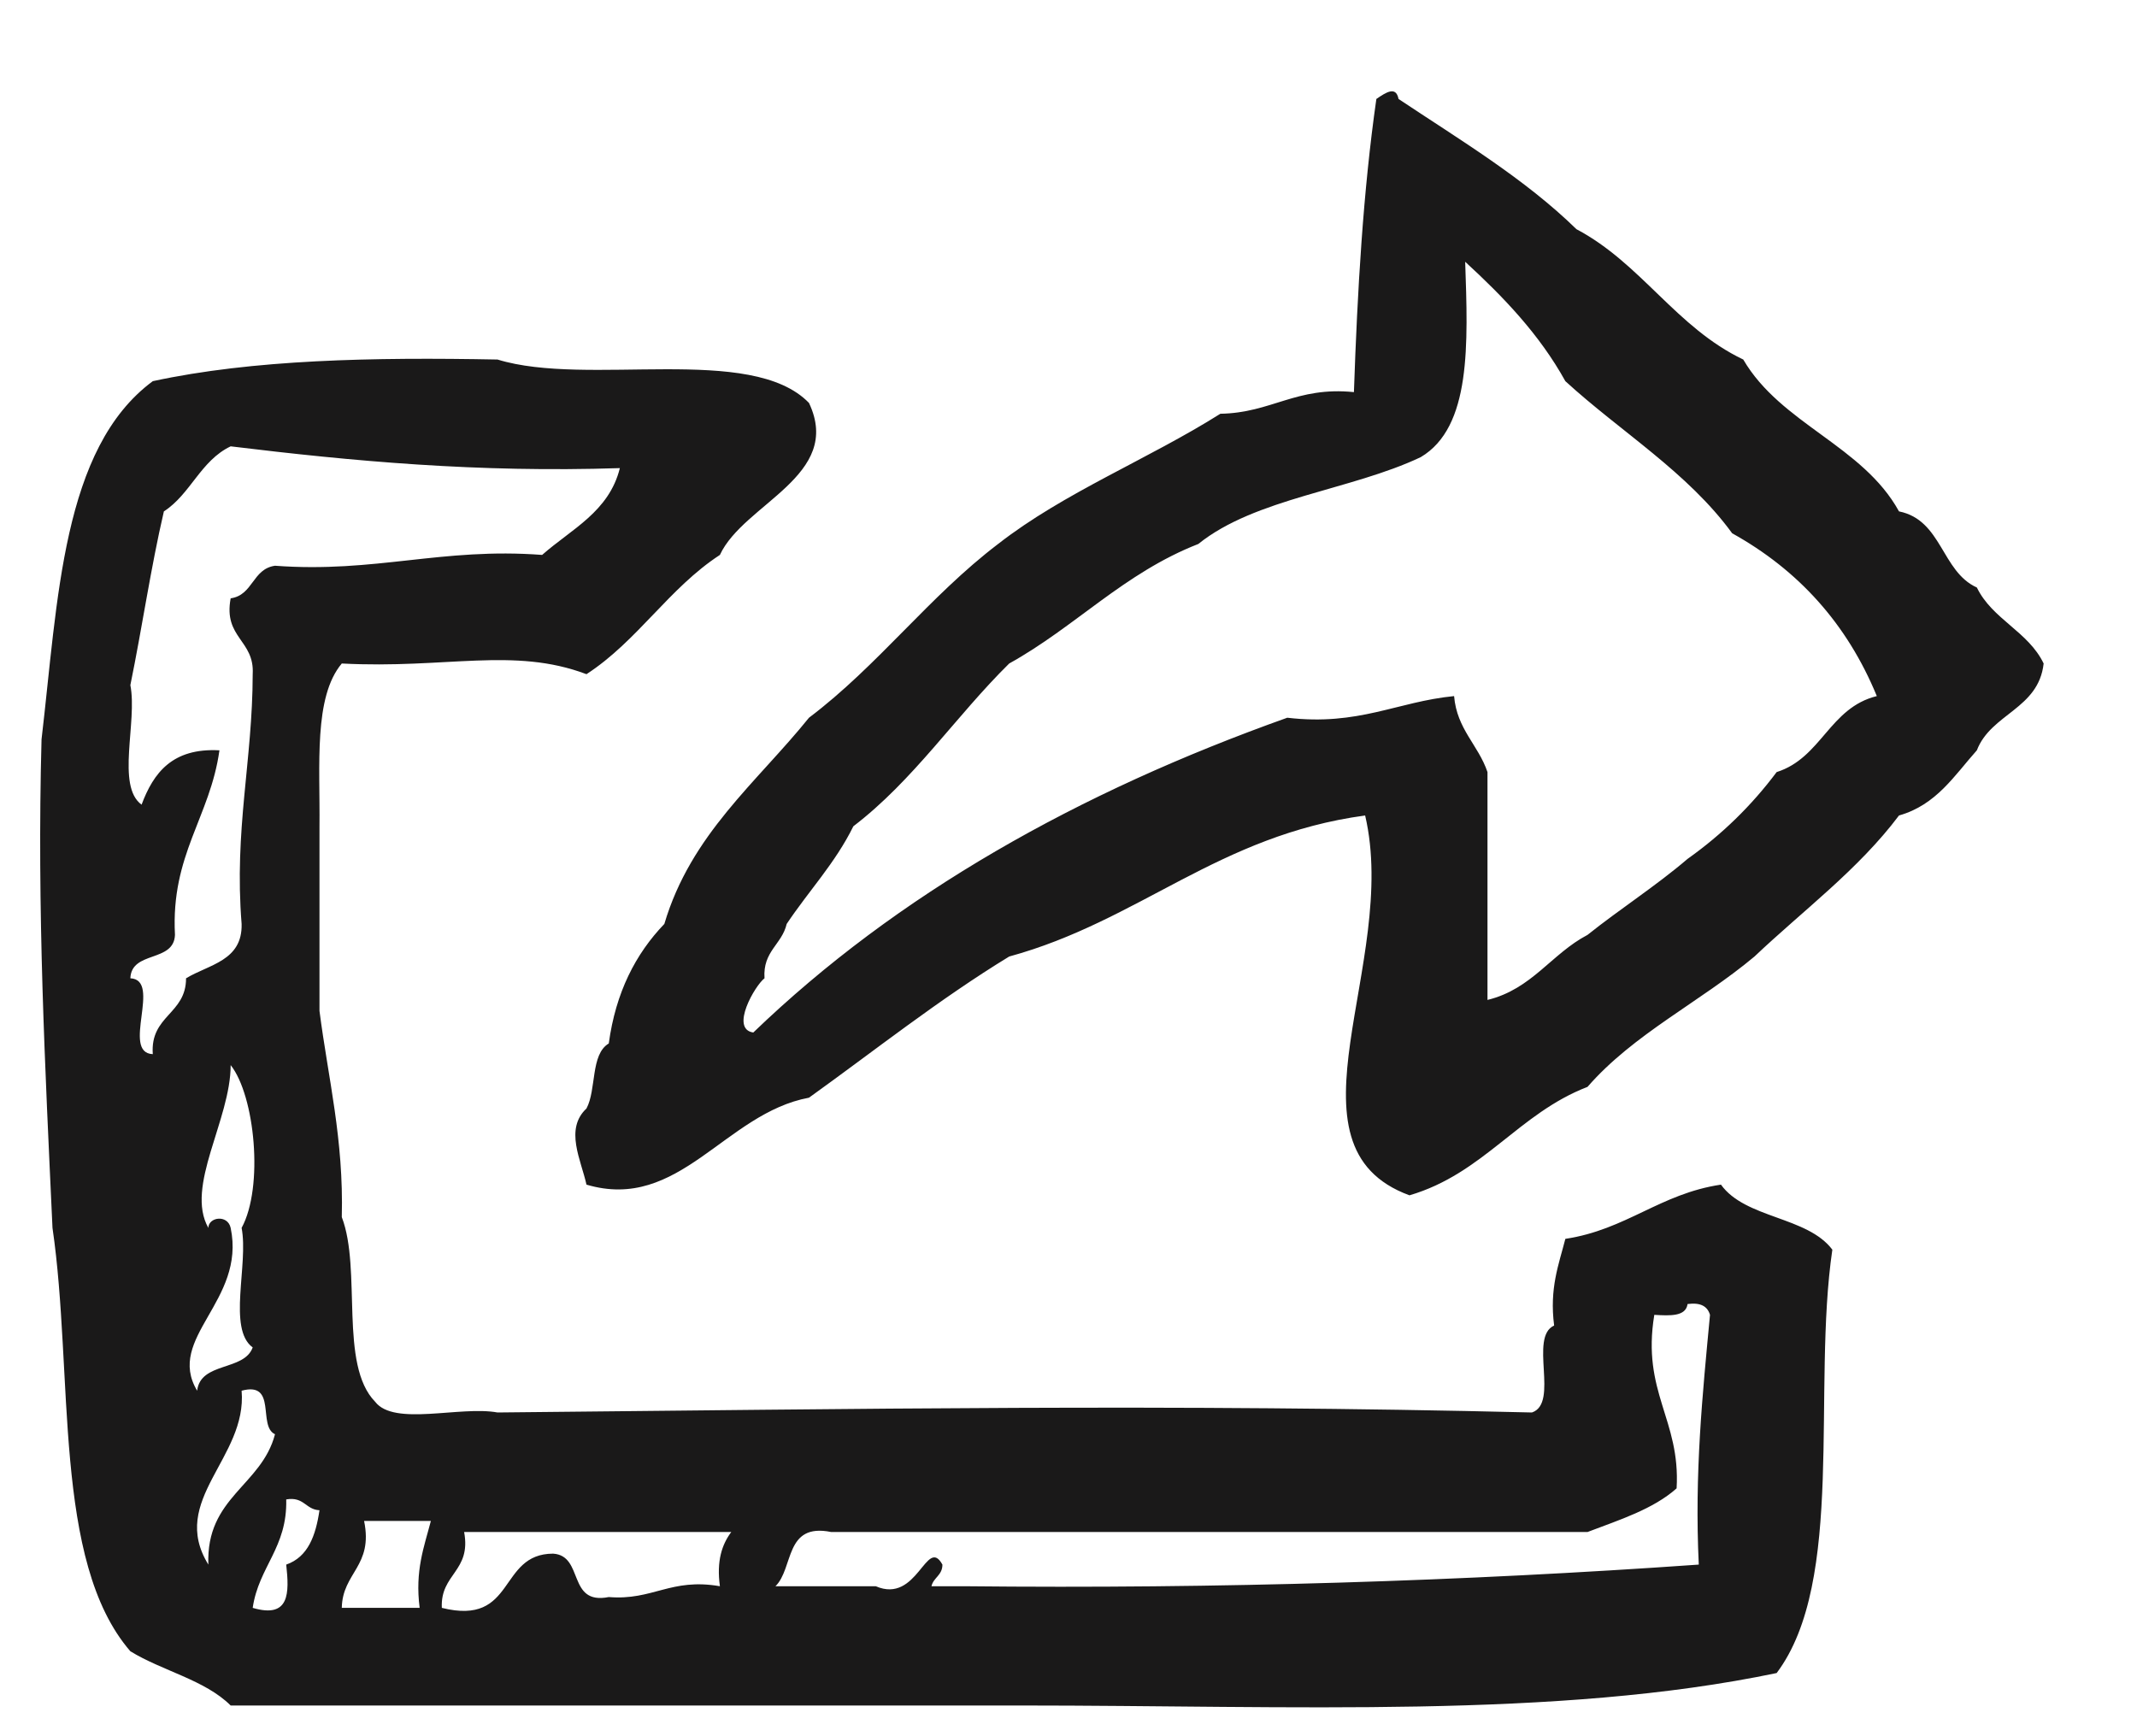 <svg xmlns="http://www.w3.org/2000/svg" width="16" height="13" viewBox="0 0 16 13">
  <path fill="#1A1919" fill-rule="evenodd" d="M679.719,525.561 C677.96,525.685 676.131,525.743 674.222,525.723 L673.974,525.723 C673.989,525.657 674.056,525.642 674.056,525.561 C673.936,525.344 673.871,525.859 673.557,525.723 L672.806,525.723 C672.944,525.587 672.873,525.246 673.223,525.317 L678.886,525.317 C679.125,525.226 679.378,525.146 679.553,524.99 C679.583,524.474 679.29,524.272 679.386,523.691 C679.505,523.698 679.622,523.704 679.635,523.61 C679.733,523.597 679.784,523.627 679.803,523.691 C679.747,524.286 679.686,524.877 679.719,525.561 Z M672.39,525.723 C672.02,525.659 671.89,525.831 671.558,525.804 C671.245,525.866 671.375,525.494 671.141,525.479 C670.726,525.48 670.866,526.024 670.308,525.885 C670.296,525.628 670.53,525.613 670.475,525.317 L672.475,525.317 C672.405,525.411 672.364,525.534 672.39,525.723 Z M670.142,525.885 L669.559,525.885 C669.564,525.619 669.796,525.574 669.726,525.234 L670.226,525.234 C670.175,525.43 670.106,525.605 670.142,525.885 Z M669.143,525.561 C669.166,525.772 669.171,525.967 668.892,525.885 C668.937,525.576 669.152,525.435 669.143,525.073 C669.277,525.05 669.287,525.149 669.392,525.154 C669.364,525.343 669.307,525.504 669.143,525.561 Z M668.56,525.561 C668.261,525.077 668.852,524.763 668.809,524.259 C669.078,524.187 668.927,524.524 669.059,524.585 C668.957,524.973 668.541,525.055 668.56,525.561 Z M668.727,523.04 C668.705,522.938 668.561,522.958 668.56,523.04 C668.384,522.73 668.727,522.231 668.727,521.821 C668.908,522.049 668.976,522.733 668.809,523.04 C668.862,523.314 668.702,523.796 668.892,523.935 C668.827,524.114 668.502,524.041 668.476,524.259 C668.238,523.862 668.842,523.589 668.727,523.04 Z M668.144,521.739 C667.904,521.729 668.215,521.182 667.976,521.171 C667.984,520.962 668.302,521.055 668.31,520.846 C668.278,520.245 668.573,519.965 668.643,519.464 C668.29,519.445 668.149,519.633 668.06,519.871 C667.868,519.731 668.03,519.25 667.976,518.976 C668.064,518.547 668.129,518.095 668.227,517.675 C668.427,517.546 668.502,517.295 668.727,517.188 C669.639,517.299 670.577,517.386 671.641,517.351 C671.56,517.678 671.277,517.808 671.059,518.001 C670.306,517.944 669.811,518.138 669.059,518.082 C668.889,518.106 668.896,518.302 668.727,518.326 C668.671,518.623 668.907,518.638 668.892,518.894 C668.891,519.543 668.752,520.058 668.809,520.764 C668.816,521.041 668.564,521.067 668.393,521.171 C668.393,521.441 668.123,521.448 668.144,521.739 Z M678.72,523.122 C678.67,523.317 678.6,523.492 678.636,523.771 C678.445,523.857 678.676,524.352 678.47,524.422 C675.772,524.356 673.449,524.396 670.725,524.422 C670.445,524.371 669.951,524.527 669.809,524.342 C669.537,524.065 669.71,523.353 669.559,522.959 C669.574,522.375 669.457,521.921 669.392,521.415 L669.392,520.033 C669.397,519.576 669.347,519.066 669.559,518.814 C670.341,518.855 670.846,518.688 671.391,518.894 C671.774,518.645 672.008,518.25 672.39,518.001 C672.568,517.616 673.315,517.408 673.057,516.863 C672.625,516.416 671.4,516.746 670.725,516.538 C669.791,516.52 668.893,516.538 668.144,516.7 C667.464,517.203 667.434,518.339 667.311,519.382 C667.276,520.662 667.338,521.847 667.393,523.04 C667.553,524.131 667.392,525.535 667.976,526.21 C668.215,526.357 668.534,526.424 668.727,526.616 L674.638,526.616 C676.687,526.616 678.655,526.717 680.302,526.373 C680.819,525.686 680.566,524.246 680.719,523.203 C680.531,522.953 680.068,522.971 679.885,522.716 C679.429,522.784 679.177,523.053 678.72,523.122 Z M680.302,519.627 C680.115,519.877 679.893,520.094 679.635,520.277 C679.399,520.479 679.13,520.651 678.886,520.846 C678.615,520.988 678.47,521.252 678.137,521.333 L678.137,519.627 C678.068,519.423 677.908,519.307 677.887,519.058 C677.459,519.1 677.174,519.283 676.638,519.22 C675.072,519.778 673.716,520.541 672.64,521.577 C672.463,521.551 672.654,521.223 672.724,521.171 C672.71,520.968 672.854,520.919 672.89,520.764 C673.054,520.518 673.254,520.308 673.389,520.033 C673.841,519.688 674.155,519.209 674.556,518.814 C675.052,518.539 675.416,518.136 675.972,517.919 C676.397,517.576 677.114,517.517 677.637,517.269 C678.017,517.044 677.991,516.422 677.97,515.806 C678.256,516.069 678.525,516.348 678.72,516.7 C679.135,517.08 679.634,517.38 679.969,517.839 C680.464,518.114 680.829,518.516 681.052,519.058 C680.697,519.145 680.638,519.521 680.302,519.627 Z M681.801,518.245 C681.535,518.125 681.541,517.74 681.218,517.675 C680.947,517.182 680.334,517.021 680.052,516.538 C679.549,516.298 679.289,515.819 678.803,515.562 C678.415,515.183 677.933,514.895 677.471,514.587 C677.452,514.488 677.378,514.537 677.305,514.587 C677.206,515.278 677.163,516.021 677.137,516.782 C676.704,516.738 676.52,516.938 676.137,516.944 C675.598,517.284 674.966,517.534 674.473,517.919 C673.957,518.311 673.574,518.83 673.057,519.22 C672.666,519.705 672.173,520.092 671.974,520.764 C671.759,520.988 671.61,521.276 671.558,521.659 C671.42,521.741 671.467,522.004 671.391,522.146 C671.226,522.3 671.35,522.53 671.391,522.716 C672.086,522.922 672.427,522.182 673.057,522.065 C673.553,521.709 674.027,521.331 674.556,521.008 C675.532,520.741 676.123,520.1 677.221,519.952 C677.48,521.059 676.554,522.43 677.553,522.796 C678.108,522.633 678.369,522.183 678.886,521.984 C679.23,521.588 679.733,521.346 680.136,521.008 C680.502,520.661 680.913,520.358 681.218,519.952 C681.498,519.873 681.633,519.652 681.801,519.464 C681.907,519.188 682.263,519.156 682.301,518.814 C682.186,518.574 681.917,518.484 681.801,518.245 L681.801,518.245 Z" transform="translate(-667 -513.846)"/>
</svg>
